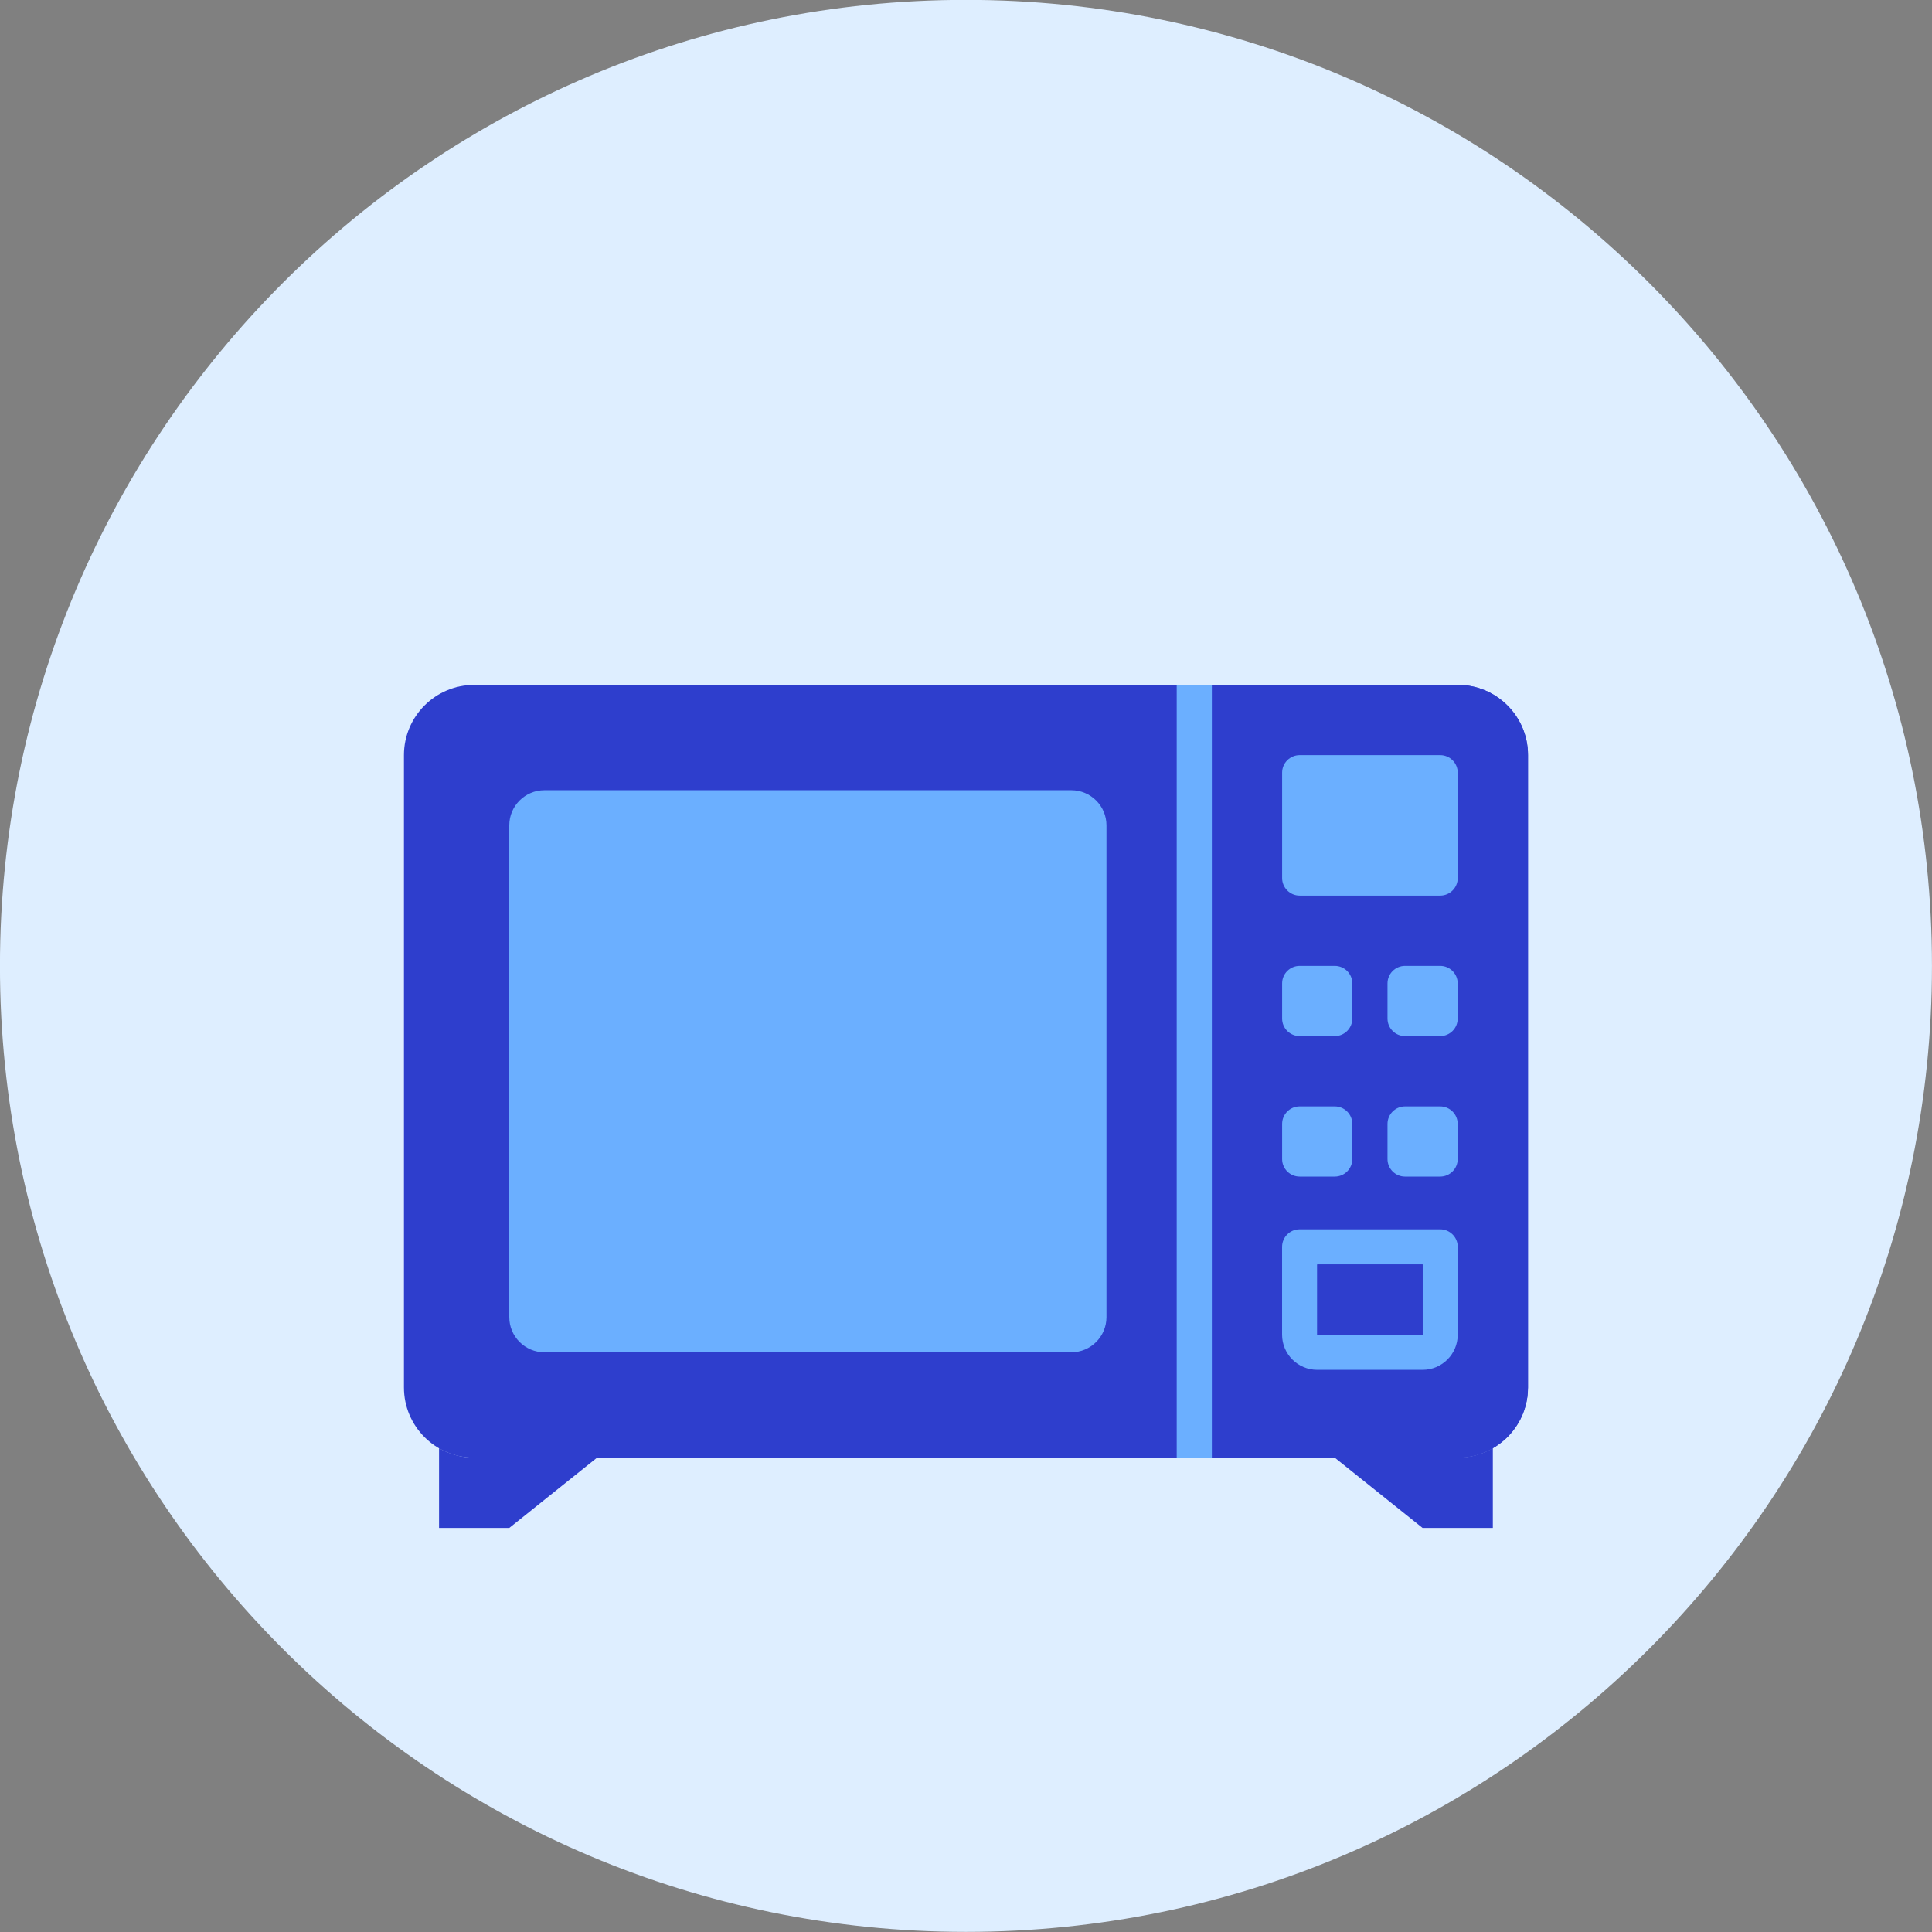 <svg xmlns="http://www.w3.org/2000/svg" fill="none" viewBox="0 0 48 48" id="Microwave--Streamline-Kameleon">
  <rect x="0" y="0" width="48" height="48" fill="#808080" stroke="none"/>
  <desc>
    Microwave Streamline Icon: https://streamlinehq.com
  </desc>
  <path fill="#deeeff" d="M23.999 47.997c13.255 0 24 -10.745 24 -24 0 -13.255 -10.745 -24 -24 -24S-0.001 10.743 -0.001 23.997c0 13.255 10.745 24 24 24Z" stroke-width="1"></path>
  <path fill="#2e3ecd" d="M36.217 17.015c0.964 0 1.746 0.781 1.746 1.746v15.709c0 0.646 -0.349 1.209 -0.873 1.51 -0.258 0.148 -0.554 0.236 -0.873 0.236H11.781c-0.964 0 -1.745 -0.781 -1.745 -1.745v-15.709c0 -0.964 0.781 -1.746 1.745 -1.746h24.436Z" stroke-width="1"></path>
  <path fill="#2e3ecd" d="M37.089 35.98v1.981h-1.746l-2.182 -1.746h3.054c0.319 0 0.615 -0.087 0.873 -0.236Z" stroke-width="1"></path>
  <path fill="#2e3ecd" d="M10.908 35.98v1.981h1.745l2.182 -1.746h-3.055c-0.319 0 -0.615 -0.087 -0.873 -0.236Z" stroke-width="1"></path>
  <path fill="#2e3ecd" d="M36.217 17.015c0.964 0 1.745 0.781 1.745 1.746v15.709c0 0.646 -0.349 1.209 -0.873 1.51 -0.257 0.148 -0.554 0.236 -0.873 0.236h-6.109V17.015h6.109Z" stroke-width="1"></path>
  <path fill="#6bafff" d="M36.217 21.815c0 0.241 -0.196 0.436 -0.436 0.436h-3.491c-0.241 0 -0.436 -0.196 -0.436 -0.436v-2.618c0 -0.241 0.196 -0.436 0.436 -0.436h3.491c0.241 0 0.436 0.196 0.436 0.436v2.618Z" stroke-width="1"></path>
  <path fill="#6bafff" d="M33.598 25.305c0 0.241 -0.195 0.436 -0.436 0.436h-0.872c-0.241 0 -0.436 -0.195 -0.436 -0.436v-0.872c0 -0.241 0.195 -0.436 0.436 -0.436h0.872c0.241 0 0.436 0.195 0.436 0.436v0.872Z" stroke-width="1"></path>
  <path fill="#6bafff" d="M36.216 25.305c0 0.241 -0.195 0.436 -0.436 0.436h-0.872c-0.241 0 -0.436 -0.195 -0.436 -0.436v-0.872c0 -0.241 0.195 -0.436 0.436 -0.436h0.872c0.241 0 0.436 0.195 0.436 0.436v0.872Z" stroke-width="1"></path>
  <path fill="#6bafff" d="M33.598 28.796c0 0.241 -0.195 0.436 -0.436 0.436h-0.872c-0.241 0 -0.436 -0.195 -0.436 -0.436v-0.872c0 -0.241 0.195 -0.436 0.436 -0.436h0.872c0.241 0 0.436 0.195 0.436 0.436v0.872Z" stroke-width="1"></path>
  <path fill="#6bafff" d="M36.216 28.796c0 0.241 -0.195 0.436 -0.436 0.436h-0.872c-0.241 0 -0.436 -0.195 -0.436 -0.436v-0.872c0 -0.241 0.195 -0.436 0.436 -0.436h0.872c0.241 0 0.436 0.195 0.436 0.436v0.872Z" stroke-width="1"></path>
  <path fill="#6bafff" d="M35.344 31.415v1.746h-2.618v-1.746h2.618Zm0.436 -0.873h-3.491c-0.241 0 -0.436 0.196 -0.436 0.436v2.182c0 0.482 0.391 0.873 0.873 0.873h2.618c0.482 0 0.873 -0.391 0.873 -0.873v-2.182c0 -0.241 -0.196 -0.436 -0.436 -0.436Z" stroke-width="1"></path>
  <path fill="#6bafff" d="M27.49 20.506c0 -0.482 -0.391 -0.873 -0.873 -0.873H13.526c-0.482 0 -0.873 0.391 -0.873 0.873v12.218c0 0.482 0.391 0.873 0.873 0.873h13.091c0.482 0 0.873 -0.391 0.873 -0.873V20.506Z" stroke-width="1"></path>
  <path fill="#2e3ecd" d="M35.345 31.415h-2.618v1.746h2.618V31.415Z" stroke-width="1"></path>
  <path fill="#6bafff" fill-rule="evenodd" d="M30.108 17.015V36.215h-0.873V17.015h0.873Z" clip-rule="evenodd" stroke-width="1"></path>
</svg>